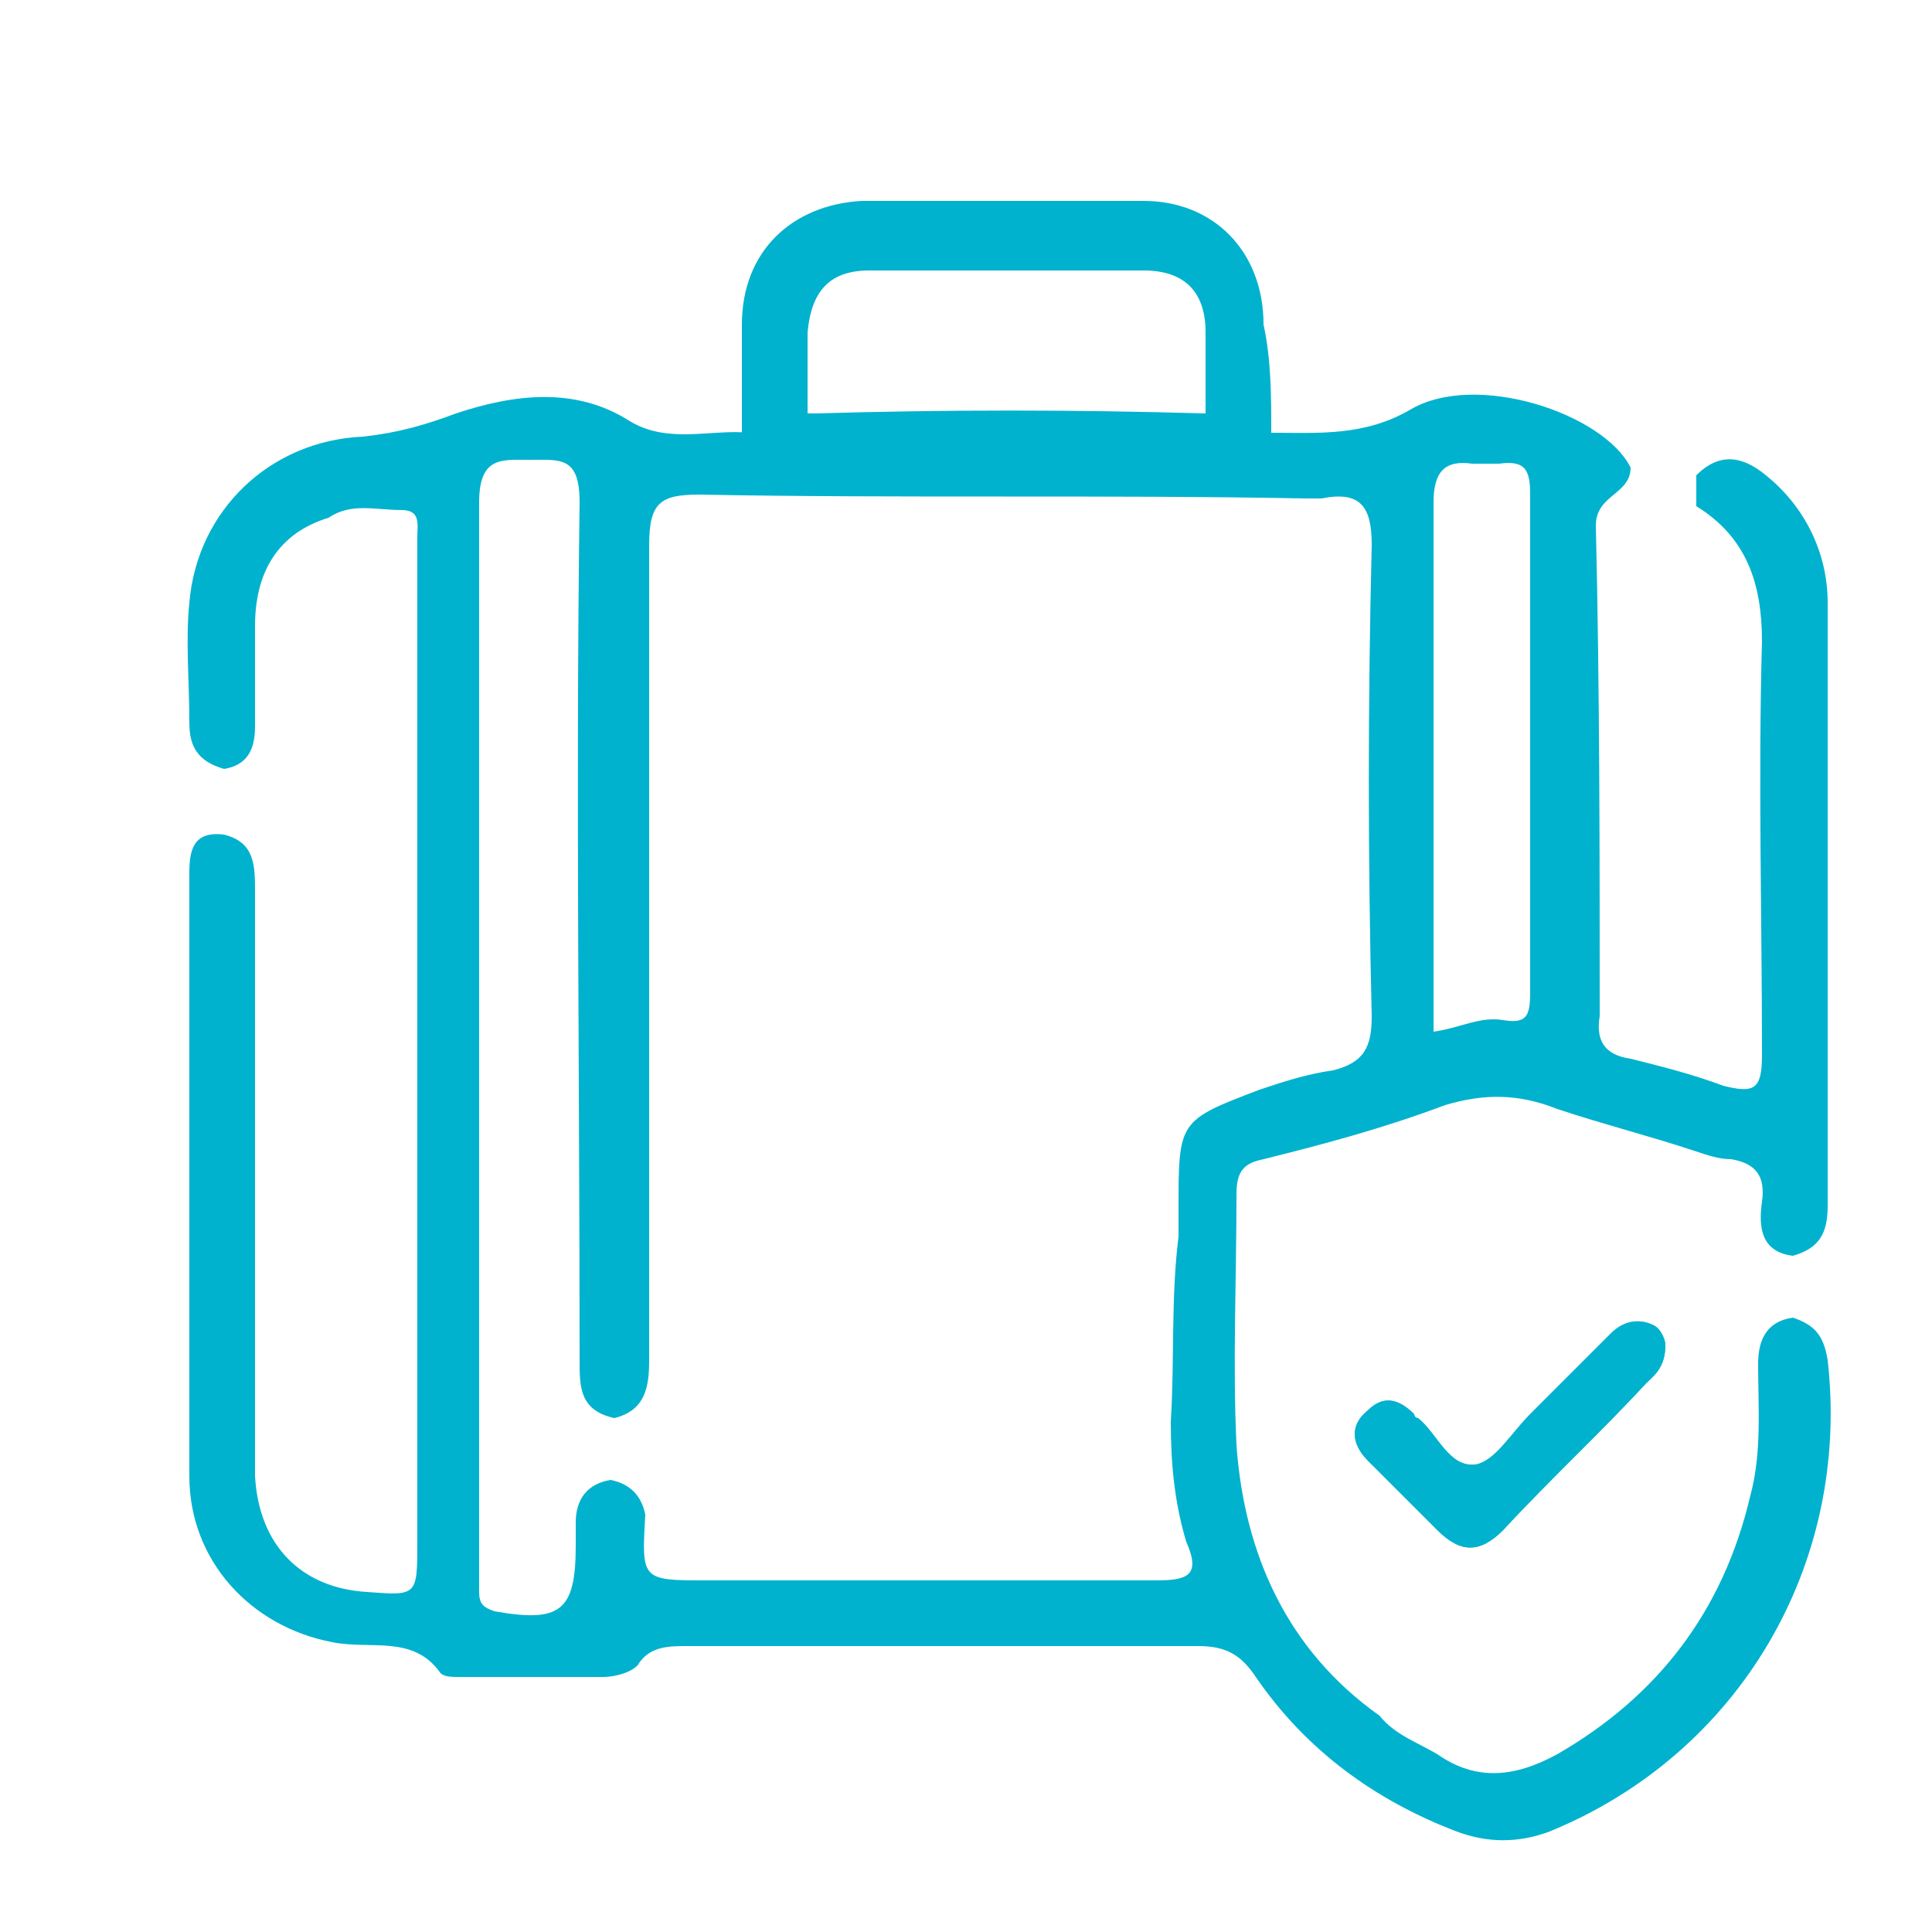 <?xml version="1.0" encoding="utf-8"?>
<!-- Generator: Adobe Illustrator 26.0.1, SVG Export Plug-In . SVG Version: 6.00 Build 0)  -->
<svg version="1.1" id="Layer_1" xmlns="http://www.w3.org/2000/svg" xmlns:xlink="http://www.w3.org/1999/xlink" x="0px" y="0px"
	 viewBox="0 0 50 50" style="enable-background:new 0 0 50 50;" xml:space="preserve">
<style type="text/css">
	.st0{fill:#00B2CE;}
</style>
<g>
	<path class="st0" d="M47.3,35.2c-0.1-0.6-0.3-0.9-0.9-1.1c-0.7,0.1-0.9,0.6-0.9,1.2c0,1.1,0.1,2.3-0.2,3.4c-0.7,3-2.4,5.2-5,6.7
		c-1.1,0.6-2.1,0.7-3.1,0c-0.5-0.3-1.1-0.5-1.5-1c-2.4-1.7-3.5-4.2-3.7-7c-0.1-2.1,0-4.3,0-6.5c0-0.6,0.2-0.8,0.7-0.9
		c1.6-0.4,3.1-0.8,4.7-1.4c1-0.3,1.9-0.3,2.9,0.1c1.2,0.4,2.4,0.7,3.6,1.1c0.3,0.1,0.6,0.2,0.9,0.2c0.6,0.1,0.9,0.4,0.8,1.1
		c-0.1,0.7,0,1.3,0.8,1.4c0.7-0.2,0.9-0.6,0.9-1.3c0-5.2,0-10.4,0-15.6c0-1.3-0.6-2.5-1.6-3.3c-0.6-0.5-1.2-0.6-1.8,0
		c0,0.3,0,0.5,0,0.8c1.3,0.8,1.7,2,1.7,3.5c-0.1,3.6,0,7.1,0,10.7c0,0.9-0.2,1-1,0.8c-0.8-0.3-1.6-0.5-2.4-0.7
		c-0.7-0.1-0.9-0.5-0.8-1.1c0-4.2,0-8.5-0.1-12.7c0-0.8,0.9-0.8,0.9-1.5c-0.7-1.4-4-2.5-5.7-1.5c-1.2,0.7-2.4,0.6-3.6,0.6
		c-0.5-0.6-1.1-0.4-1.7-0.5c0,0,0,0,0,0c-3.4-0.1-6.7-0.1-10.1,0h0c-0.6,0-1.2-0.1-1.7,0.5c-1-0.1-2.1,0.3-3.1-0.3
		c-1.4-0.9-3-0.7-4.5-0.2c-0.8,0.3-1.5,0.5-2.4,0.6c-2.4,0.1-4.3,1.9-4.5,4.3c-0.1,1,0,2,0,3.1c0,0.6,0.2,1,0.9,1.2
		c0.6-0.1,0.8-0.5,0.8-1.1c0-0.9,0-1.8,0-2.6c0-1.4,0.6-2.4,1.9-2.8c0.6-0.4,1.2-0.2,1.9-0.2c0.5,0,0.4,0.4,0.4,0.7
		c0,0.6,0,1.2,0,1.8c0,8.1,0,16.1,0,24.2c0,1.4,0,1.4-1.3,1.3c-1.7-0.1-2.8-1.2-2.9-3c0-5,0-10.1,0-15.1c0-0.7,0-1.3-0.8-1.5
		C5,21.5,4.9,22,4.9,22.6c0,5.2,0,10.4,0,15.6c0,2.2,1.6,3.9,3.7,4.3c1,0.2,2.1-0.2,2.8,0.8c0.1,0.1,0.3,0.1,0.5,0.1
		c1.2,0,2.5,0,3.7,0c0.3,0,0.7-0.1,0.9-0.3c0.3-0.5,0.8-0.5,1.3-0.5c4.4,0,8.8,0,13.2,0c0.7,0,1.1,0.2,1.5,0.8
		c1.3,1.9,3.1,3.2,5.2,4c0.8,0.3,1.6,0.3,2.4,0C45,45.4,47.9,40.5,47.3,35.2z M38.1,12c0.2,0,0.5,0,0.7,0c0.7-0.1,0.8,0.2,0.8,0.8
		c0,4.3,0,8.6,0,12.9c0,0.6-0.1,0.8-0.7,0.7c-0.6-0.1-1.1,0.2-1.8,0.3V18c0-1.7,0-3.3,0-5C37.1,12.2,37.4,11.9,38.1,12z M30.3,36.8
		c0,1.1,0.1,2.1,0.4,3.1c0.4,0.9,0,1-0.8,1c-3.9,0-7.7,0-11.6,0c-1.7,0-1.7,0-1.6-1.7c-0.1-0.5-0.4-0.8-0.9-0.9
		c-0.6,0.1-0.9,0.5-0.9,1.1c0,0.2,0,0.4,0,0.6c0,1.7-0.4,2-2.1,1.7c-0.3-0.1-0.4-0.2-0.4-0.5c0-0.2,0-0.4,0-0.6c0-9.2,0-18.4,0-27.6
		c0-1.2,0.6-1.1,1.3-1.1c0.8,0,1.3-0.1,1.3,1.1c-0.1,7.4,0,14.8,0,22.2c0,0.7,0,1.3,0.9,1.5c0.8-0.2,0.9-0.8,0.9-1.5
		c0-7,0-14.1,0-21.1c0-1.1,0.3-1.3,1.3-1.3c5.2,0.1,10.5,0,15.7,0.1c0.1,0,0.3,0,0.4,0c1-0.2,1.3,0.2,1.3,1.2
		c-0.1,4.1-0.1,8.1,0,12.2c0,0.8-0.2,1.2-1,1.4c-0.7,0.1-1.3,0.3-1.9,0.5c-2.1,0.8-2.1,0.8-2.1,3.1c0,0.2,0,0.5,0,0.7
		C30.3,33.6,30.4,35.2,30.3,36.8z"/>
	<path class="st0" d="M32.9,11.2h-1.7c0-0.9,0-1.8,0-2.6c0-1-0.5-1.6-1.6-1.6c-2.4,0-4.7,0-7.1,0c-1,0-1.5,0.5-1.6,1.6
		c0,0.9,0,1.8,0,2.6h-1.7c0-0.9,0-1.8,0-2.8c0-1.9,1.3-3.1,3.1-3.2c2.4,0,4.9,0,7.3,0c1.8,0,3.1,1.3,3.1,3.2
		C32.9,9.3,32.9,10.3,32.9,11.2z"/>
	<path class="st0" d="M43.1,34.8c0,0.6-0.3,0.8-0.5,1c-1.2,1.3-2.5,2.5-3.7,3.8c-0.6,0.6-1.1,0.6-1.7,0c-0.6-0.6-1.2-1.2-1.8-1.8
		c-0.4-0.4-0.5-0.9,0-1.3c0.4-0.4,0.8-0.3,1.2,0.1c0,0,0,0.1,0.1,0.1c0.5,0.4,0.8,1.3,1.5,1.2c0.5-0.1,0.9-0.8,1.4-1.3
		c0.7-0.7,1.4-1.4,2.1-2.1c0.3-0.3,0.7-0.4,1.1-0.2C43,34.4,43.1,34.7,43.1,34.8z"/>
	<path class="st0" d="M43.1,34.8c0,0.6-0.3,0.8-0.5,1c-1.2,1.3-2.5,2.5-3.7,3.8c-0.6,0.6-1.1,0.6-1.7,0c-0.6-0.6-1.2-1.2-1.8-1.8
		c-0.4-0.4-0.5-0.9,0-1.3c0.4-0.4,0.8-0.3,1.2,0.1c0,0,0,0.1,0.1,0.1c0.5,0.4,0.8,1.3,1.5,1.2c0.5-0.1,0.9-0.8,1.4-1.3
		c0.7-0.7,1.4-1.4,2.1-2.1c0.3-0.3,0.7-0.4,1.1-0.2C43,34.4,43.1,34.7,43.1,34.8z"/>
</g>
</svg>
